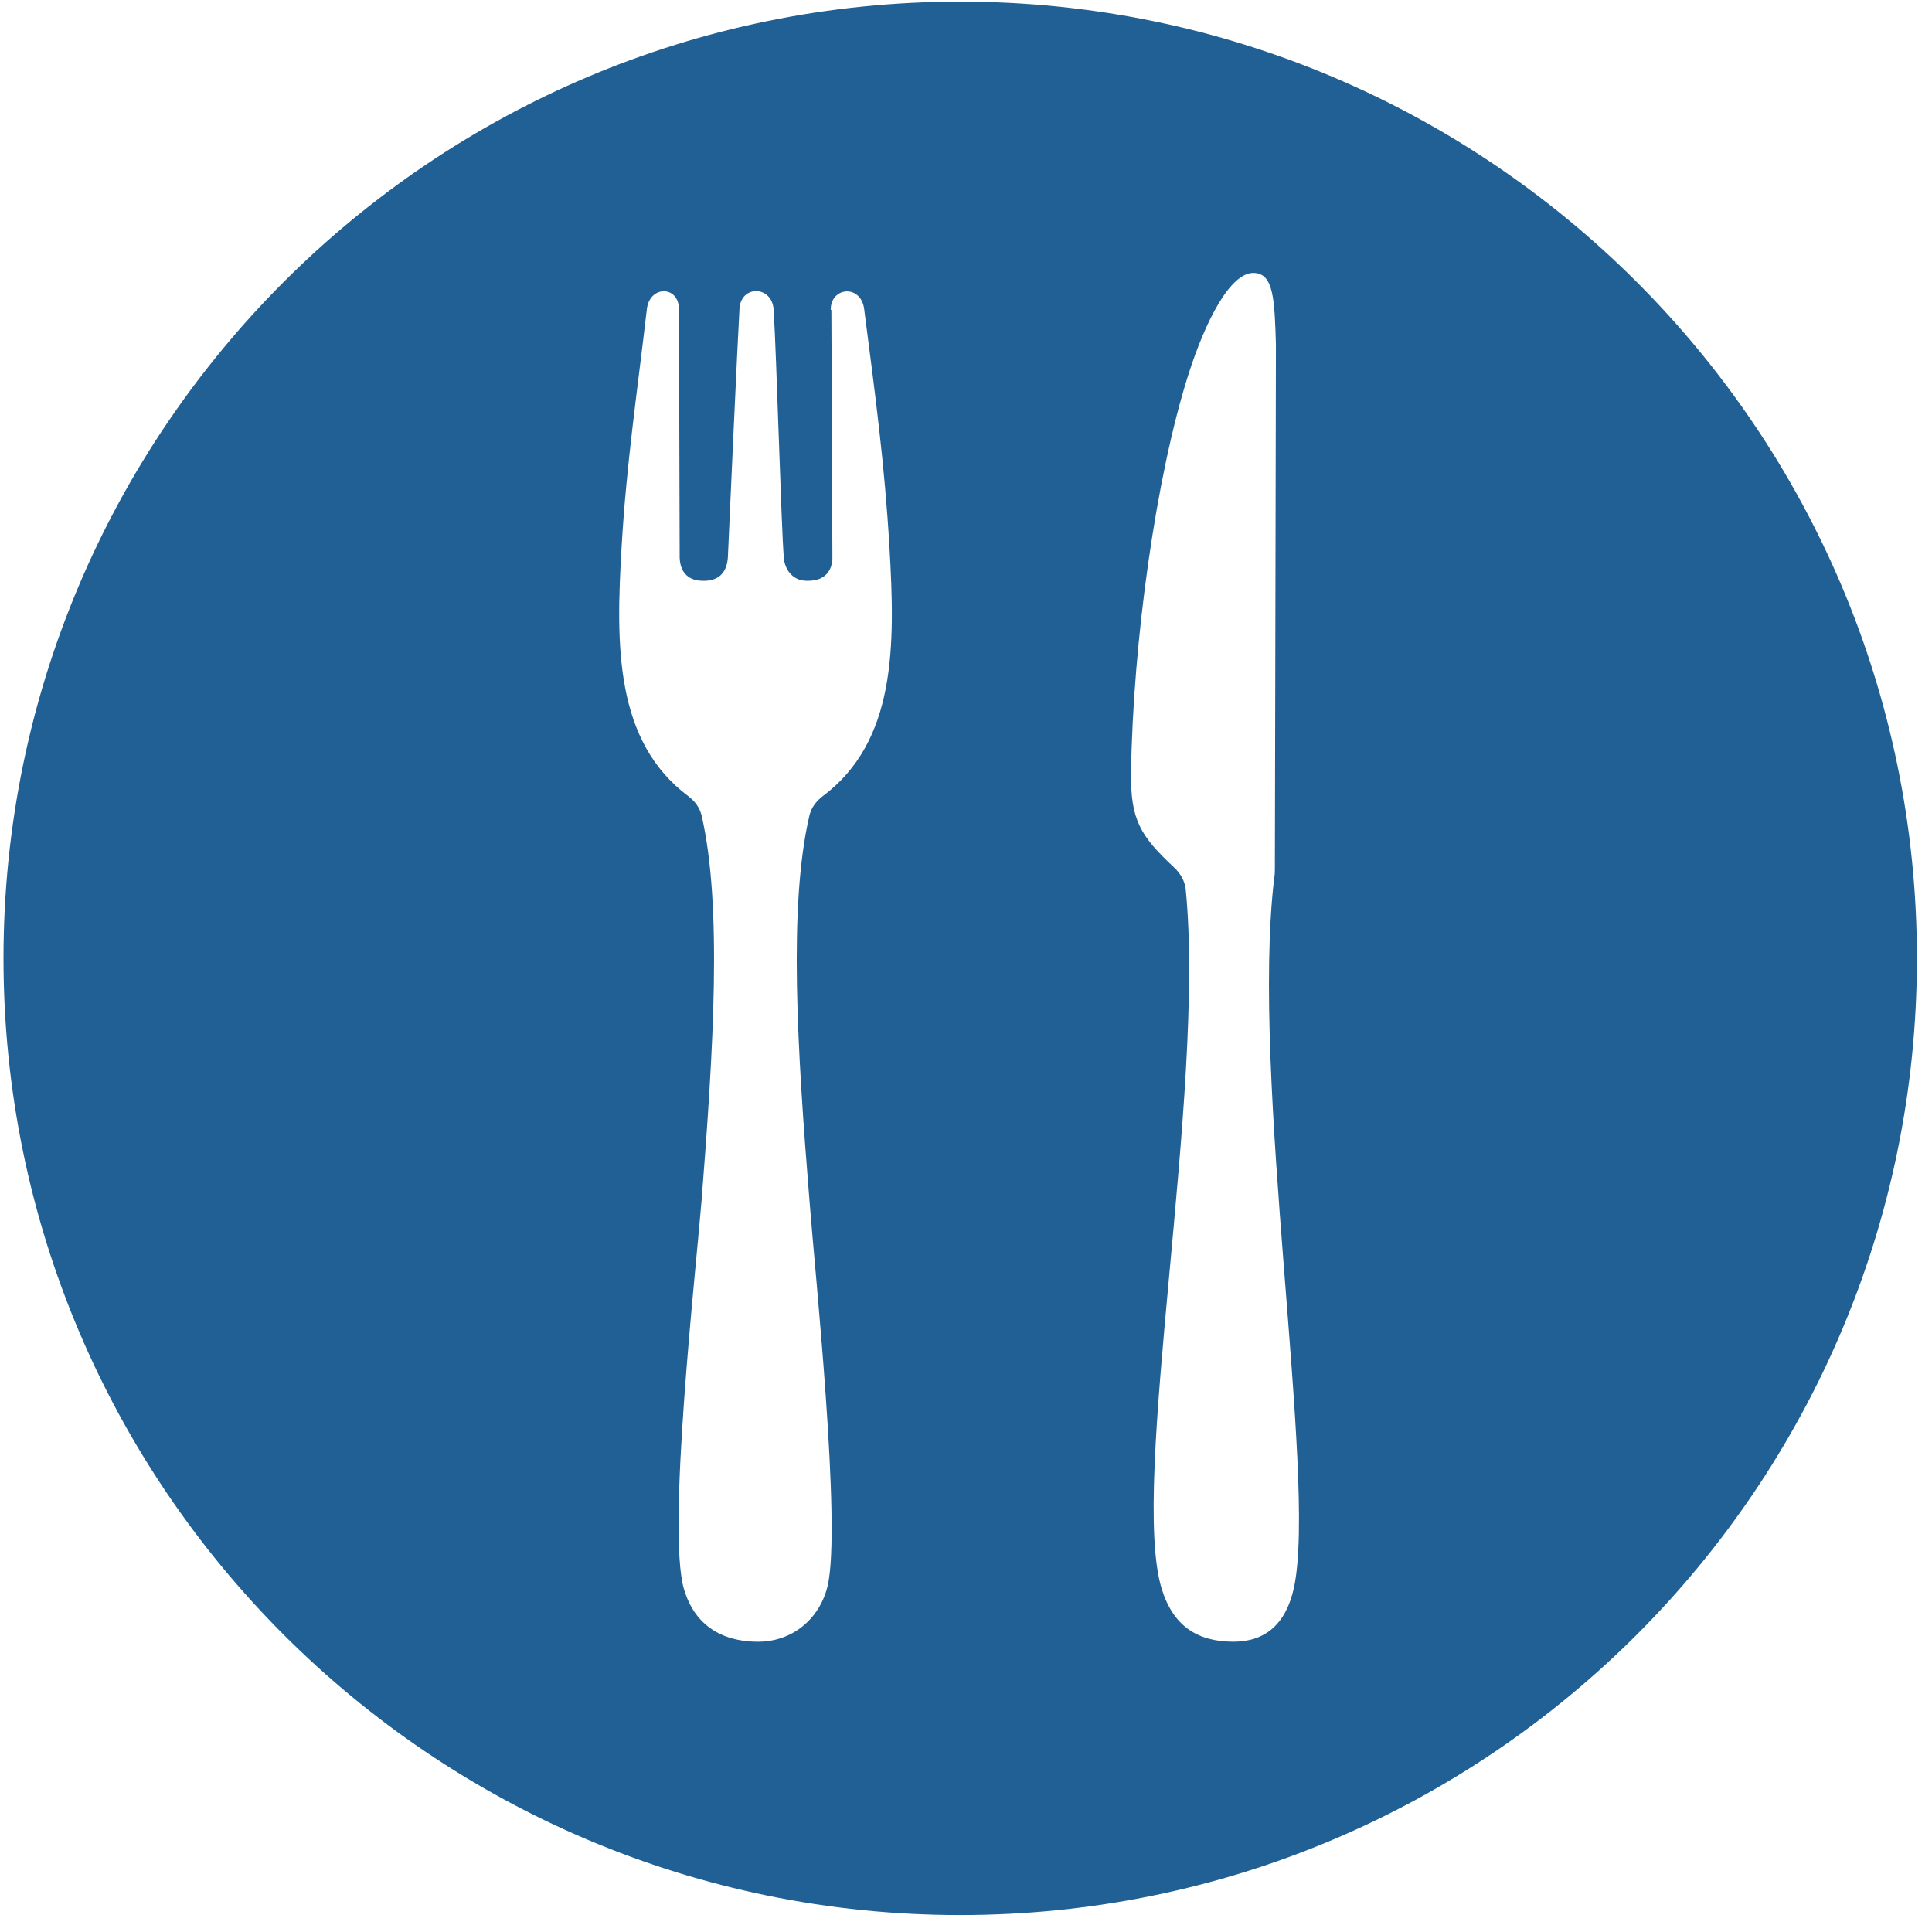 <svg width="104" height="104" viewBox="0 0 104 104" fill="none" xmlns="http://www.w3.org/2000/svg">
<path d="M51.688 0.088C23.252 0.088 0.188 23.152 0.188 51.588C0.188 80.023 23.252 103.088 51.688 103.088C80.123 103.088 103.188 80.023 103.188 51.588C103.188 23.152 80.123 0.088 51.688 0.088ZM44.717 16.678C44.717 15.427 46.354 15.299 46.519 16.641C47.108 21.203 47.623 24.992 47.88 29.461C48.193 34.758 48.248 39.908 44.275 42.869C43.926 43.145 43.687 43.458 43.576 43.881C42.436 48.737 42.914 56.462 43.576 64.647C43.87 68.491 45.305 82.138 44.551 85.375C44.128 87.123 42.657 88.428 40.67 88.373C38.518 88.318 37.286 87.196 36.808 85.504C35.906 82.304 37.451 68.491 37.764 64.647C38.408 56.462 38.886 48.737 37.764 43.881C37.654 43.458 37.415 43.145 37.065 42.869C33.092 39.908 33.148 34.758 33.46 29.461C33.718 24.992 34.288 21.221 34.821 16.641C34.968 15.354 36.55 15.354 36.55 16.66C36.55 16.66 36.587 29.884 36.587 30.031C36.624 30.896 37.139 31.264 37.838 31.264C38.555 31.282 39.107 30.951 39.18 30.031C39.18 29.866 39.732 17.8 39.806 16.641C39.861 15.335 41.553 15.354 41.645 16.66C41.81 19.327 42.05 28.302 42.197 30.068C42.252 30.583 42.601 31.264 43.447 31.264C44.533 31.282 44.79 30.583 44.809 30.068L44.753 16.678H44.717ZM69.657 85.449C69.234 87.417 68.112 88.373 66.402 88.373C64.471 88.373 63.165 87.546 62.539 85.541C60.792 79.913 64.912 58.816 63.827 47.872C63.772 47.394 63.532 47.008 63.201 46.695C61.399 45.003 60.847 44.157 60.884 41.563C60.994 34.519 62.227 25.635 63.974 20.154C64.894 17.267 66.218 14.692 67.469 14.692C68.572 14.692 68.609 16.145 68.683 18.536L68.627 46.714C68.627 46.916 68.627 47.081 68.591 47.265C67.303 58.044 70.908 79.563 69.657 85.449Z" fill="#206095"/>
</svg>
